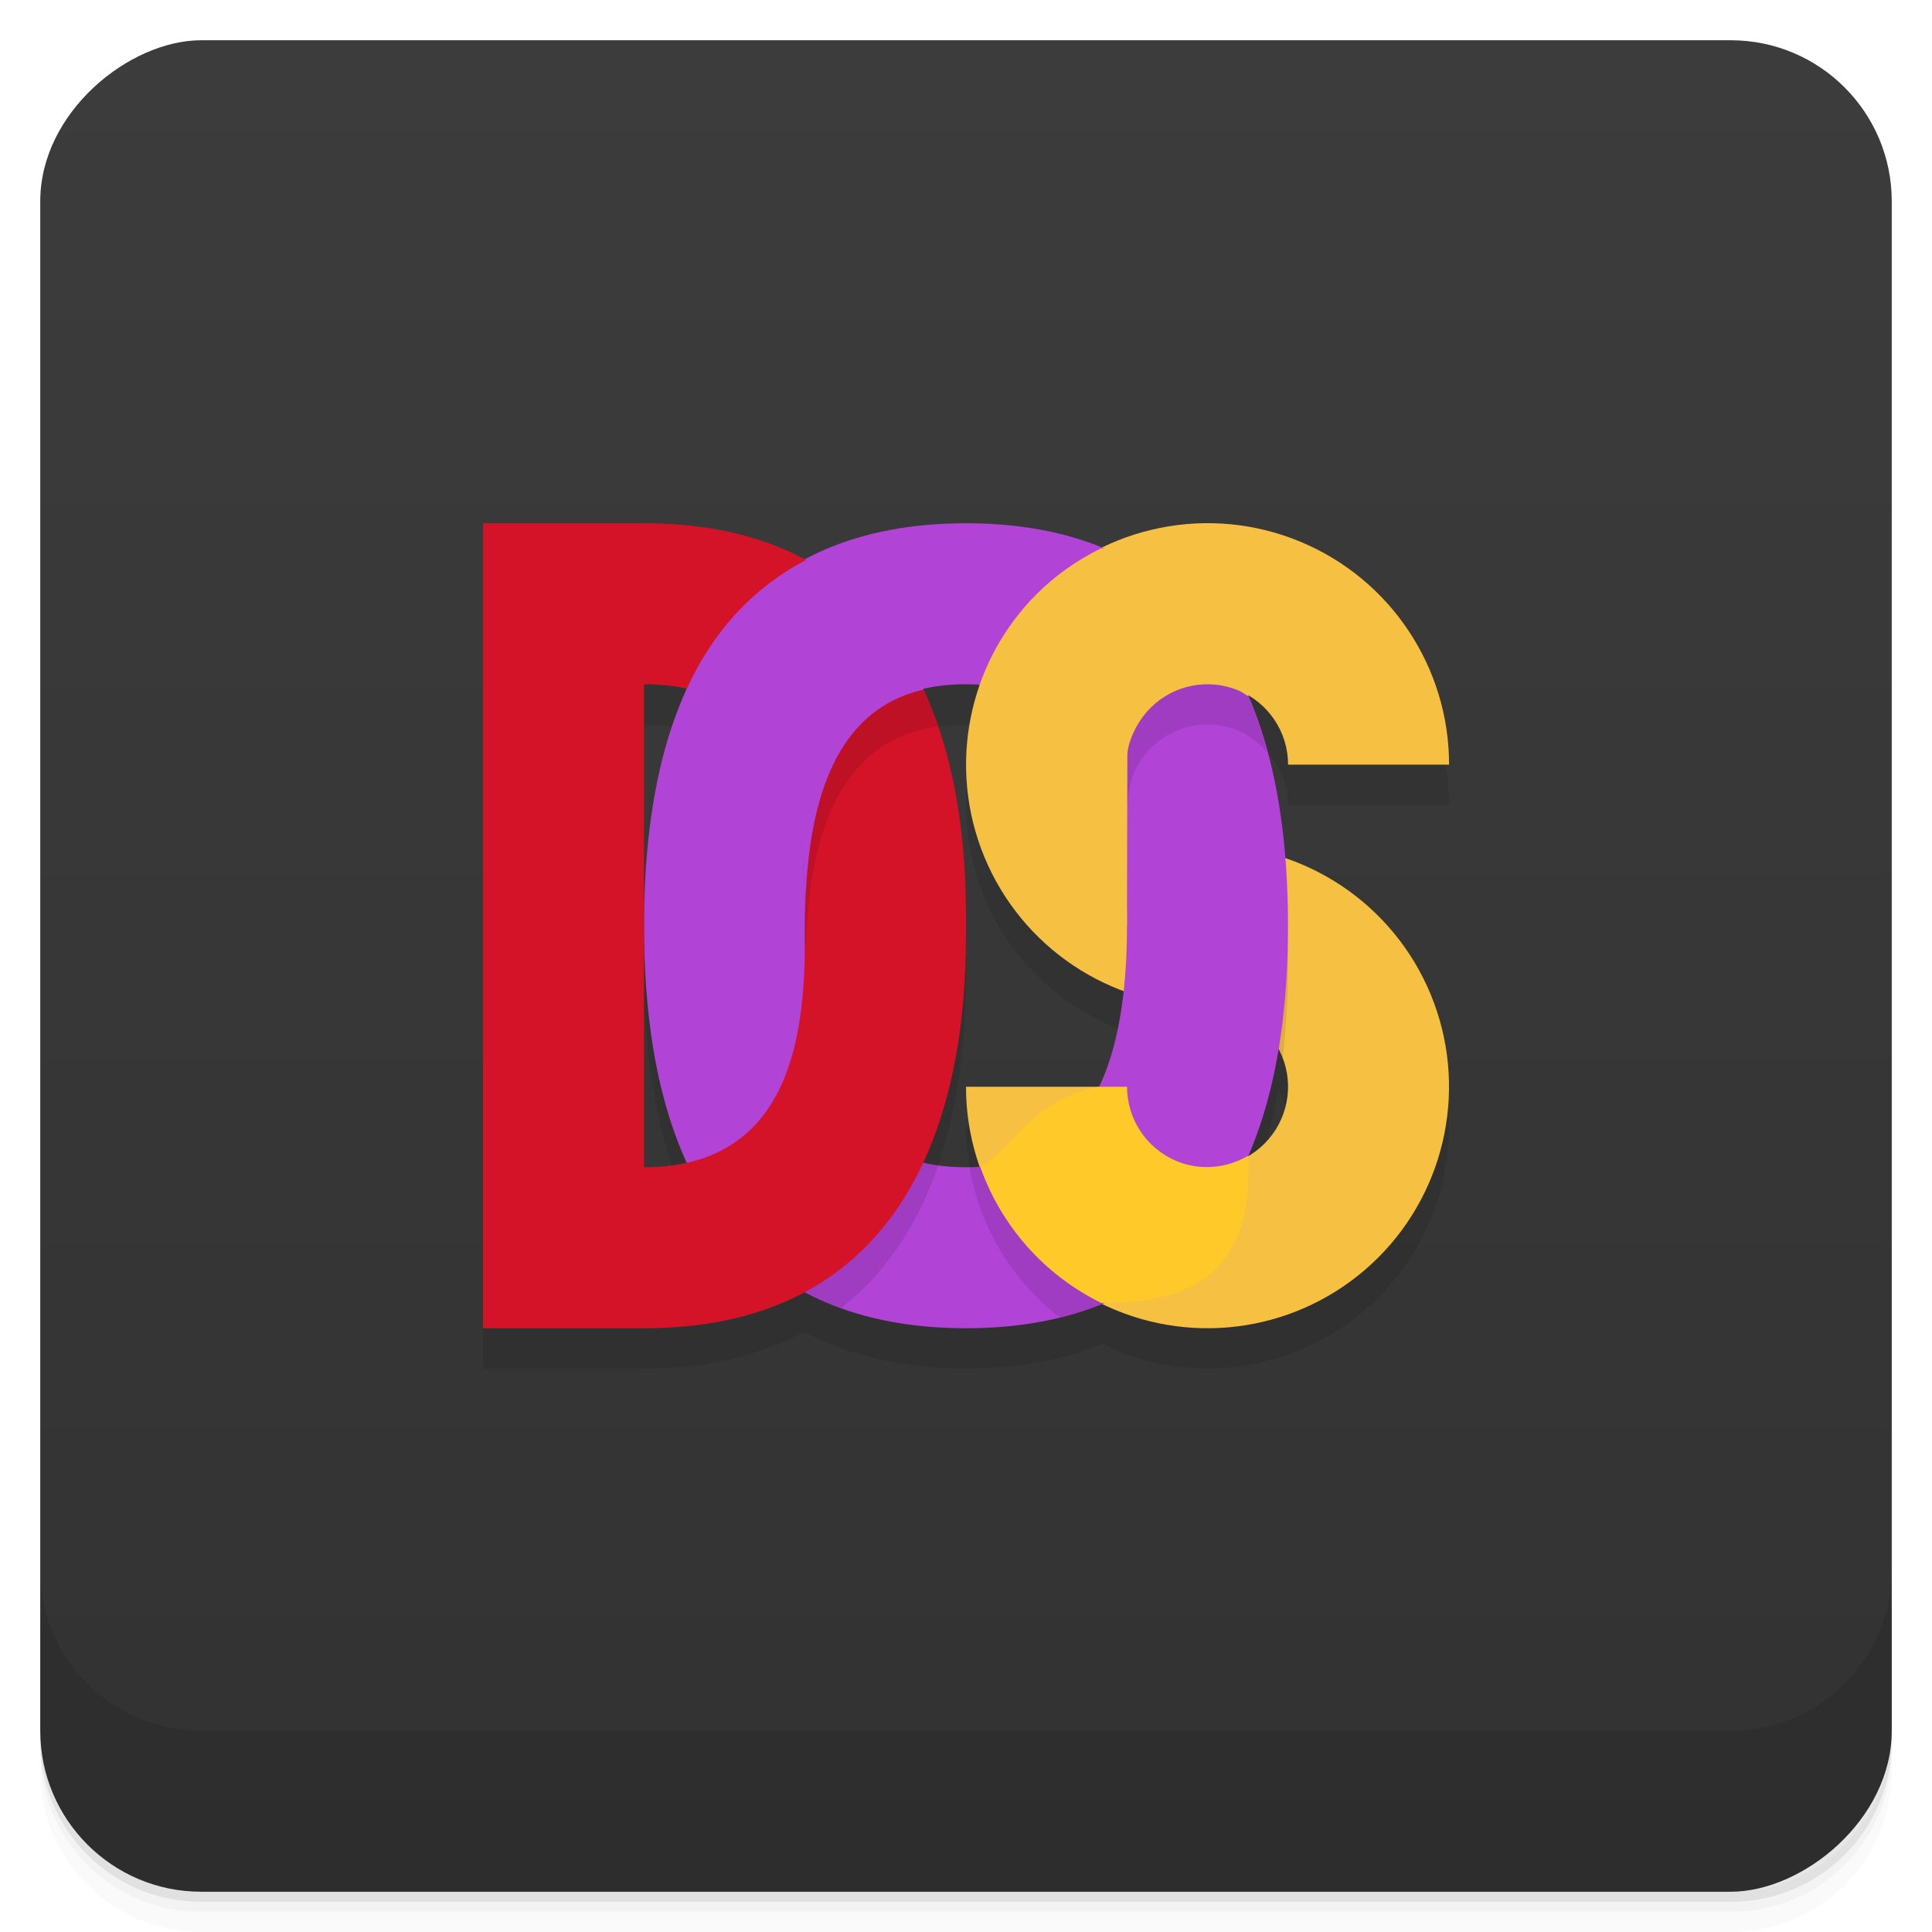 <svg width="48" height="48" version="1.1" viewBox="0 0 48 48" xmlns="http://www.w3.org/2000/svg">
 <defs>
  <linearGradient id="linearGradient4501" x1="-47" x2="-1" y1="2.8779e-15" y2="6.1232e-17" gradientUnits="userSpaceOnUse">
   <stop style="stop-color:#323232" offset="0"/>
   <stop style="stop-color:#3c3c3c" offset="1"/>
  </linearGradient>
 </defs>
 <g transform="translate(0 3.949e-5)">
  <path d="m1 43v0.25c0 2.216 1.784 4 4 4h38c2.216 0 4-1.784 4-4v-0.25c0 2.216-1.784 4-4 4h-38c-2.216 0-4-1.784-4-4zm0 0.5v0.5c0 2.216 1.784 4 4 4h38c2.216 0 4-1.784 4-4v-0.5c0 2.216-1.784 4-4 4h-38c-2.216 0-4-1.784-4-4z" style="opacity:.02"/>
  <path d="m1 43.25v0.25c0 2.216 1.784 4 4 4h38c2.216 0 4-1.784 4-4v-0.25c0 2.216-1.784 4-4 4h-38c-2.216 0-4-1.784-4-4z" style="opacity:.05"/>
  <path d="m1 43v0.25c0 2.216 1.784 4 4 4h38c2.216 0 4-1.784 4-4v-0.25c0 2.216-1.784 4-4 4h-38c-2.216 0-4-1.784-4-4z" style="opacity:.1"/>
 </g>
 <rect transform="rotate(-90)" x="-47" y="1" width="46" height="46" rx="4" style="fill:url(#linearGradient4501)"/>
 <path d="m12 14v20h4c1.651 0 2.945-0.354 3.984-0.912 1.226 0.658 2.619 0.912 4.016 0.912 1.164 0 2.324-0.178 3.389-0.615 0.106 0.051 0.205 0.113 0.314 0.158 2.242 0.929 4.823 0.415 6.539-1.301s2.229-4.297 1.301-6.539c-0.673-1.624-2.009-2.829-3.615-3.375-0.13-1.621-0.449-2.949-0.914-4.027 0.597 0.357 0.986 0.989 0.986 1.699h4c0-2.427-1.461-4.614-3.703-5.543-1.613-0.668-3.398-0.579-4.914 0.156-1.064-0.435-2.221-0.613-3.383-0.613-1.397 0-2.789 0.254-4.016 0.912-1.04-0.558-2.334-0.912-3.984-0.912zm4 4c0.393 0 0.737 0.048 1.057 0.119-0.664 1.452-1.057 3.37-1.057 5.881s0.392 4.428 1.057 5.881c-0.32 0.072-0.664 0.119-1.057 0.119v-6zm8 0c0.113 0 0.225 0.016 0.338 0.023-0.475 1.363-0.456 2.884 0.119 4.273 0.65 1.569 1.923 2.741 3.457 3.312-0.109 0.998-0.322 1.782-0.611 2.391h-3.303c0 0.687 0.129 1.349 0.348 1.975-0.116 0.007-0.231 0.025-0.348 0.025-0.359 0-0.713-0.049-1.06-0.131 1.055-2.281 1.06-4.851 1.06-5.869s-0.006-3.588-1.06-5.869c0.347-0.082 0.702-0.131 1.06-0.131zm7.754 9.08c0.028 0.054 0.07 0.097 0.094 0.154 0.31 0.747 0.138 1.608-0.434 2.18-0.122 0.122-0.262 0.218-0.406 0.303 0.326-0.751 0.577-1.629 0.746-2.637z" style="opacity:.1"/>
 <g transform="translate(0 3.949e-5)">
  <g transform="translate(0 -1004.4)">
   <path d="m1 1043.4v4c0 2.216 1.784 4 4 4h38c2.216 0 4-1.784 4-4v-4c0 2.216-1.784 4-4 4h-38c-2.216 0-4-1.784-4-4z" style="opacity:.1"/>
  </g>
 </g>
 <path d="m24 27c0 2.427 1.462 4.615 3.704 5.543 2.242 0.929 4.823 0.415 6.539-1.301 1.716-1.716 2.229-4.297 1.301-6.539-0.929-2.242-3.116-3.704-5.543-3.704-0.809 0-1.538-0.487-1.848-1.235-0.31-0.747-0.138-1.608 0.434-2.18 0.572-0.572 1.432-0.743 2.18-0.434 0.747 0.31 1.235 1.039 1.235 1.848h4c0-2.427-1.462-4.615-3.704-5.543-2.242-0.929-4.823-0.415-6.539 1.301-1.716 1.716-2.229 4.297-1.301 6.539 0.929 2.242 3.116 3.704 5.543 3.704 0.809 0 1.538 0.487 1.848 1.235 0.31 0.747 0.138 1.608-0.434 2.18-0.572 0.572-1.432 0.743-2.18 0.434-0.747-0.31-1.235-1.039-1.235-1.848z" style="fill:#f6c043"/>
 <path d="m30.096 21.008-0.338 3.969c0.082 0.004 0.16 0.023 0.242 0.023 0.809 0 1.538 0.487 1.848 1.234 0.009 0.021 0.008 0.045 0.016 0.066 0.083-0.709 0.137-1.465 0.137-2.301 0-0.995-0.062-1.896-0.178-2.713-0.55-0.175-1.131-0.269-1.727-0.279z" style="opacity:.1"/>
 <path d="m24 13c-4 0-8 2-8 10s4 10 8 10c4 0 8-2 8-10s-4-10-8-10zm0 4c2 0 4 1 4 6s-2 6-4 6-4-1-4-6 2-6 4-6z" style="fill:#b143d7"/>
 <path d="m28.508 14.205c-1.018 0.262-1.974 0.777-2.75 1.553-0.393 0.393-0.715 0.834-0.979 1.303 1.222 0.194 2.331 0.949 2.871 2.939h0.35s0.019 0.006 0.02 0.006c-0.001-0.522 0.183-1.036 0.566-1.42 0.572-0.572 1.432-0.743 2.18-0.434 0.29 0.12 0.524 0.318 0.723 0.545-0.593-2.204-1.663-3.625-2.981-4.492zm-1.881 13.795c-0.712 0.744-1.621 0.98-2.539 0.994 0.251 1.49 1.058 2.82 2.24 3.738 1.55-0.38 2.968-1.22 4-2.768-0.362 0.06-0.74 0.029-1.094-0.117-0.747-0.31-1.234-1.039-1.234-1.848h-1.373z" style="opacity:.1"/>
 <path d="m19.984 23.5c0.001 0.159 0.016 0.359 0.016 0.5 0 1.703-0.01 4.847-2.478 5.746 0.873 1.42 2.058 2.275 3.375 2.75 1.216-0.951 1.967-2.235 2.414-3.545-1.672-0.23-3.163-1.454-3.287-5.441l-0.025-0.008-0.014-0.002z" style="opacity:.1"/>
 <path d="m12 13v20h4c8 0 8-8 8-10s0-10-8-10zm4 4c4 0 4 4 4 6s0 6-4 6z" style="fill:#d41329"/>
 <path d="m20.896 14.504c-1.317 0.475-2.502 1.33-3.375 2.75 2.469 0.899 2.478 4.043 2.478 5.746 0 0.142-0.014 0.342-0.016 0.502h0.023l0.016 0.01c0.119-4.005 1.612-5.233 3.287-5.463-0.447-1.31-1.198-2.594-2.414-3.545z" style="opacity:.1"/>
 <path d="m20.004 13.922c-1.195 0.637-2.237 1.641-2.953 3.219 2.921 0.663 2.949 4.058 2.949 5.859 0-4.105 1.352-5.494 2.941-5.867-0.051-1.555-0.049-3.215-2.938-3.211z" style="fill:#b143d7"/>
 <path d="m27.351 13.625c-0.579 0.285-1.121 0.66-1.594 1.133-0.653 0.653-1.13 1.429-1.422 2.266 1.38 0.512 2.369 2.282 3.664 5.976l0.01-4.26c0.01-0.26 0.194-0.772 0.576-1.154 0.572-0.572 1.432-0.743 2.18-0.434 0.092 0.038 0.167 0.098 0.25 0.148-0.083-2.261-0.467-3.766-3.664-3.676z" style="fill:#f6c043"/>
 <path d="m27.297 27c-1.772 0.354-2.1 1.597-2.949 1.973 0.513 1.466 1.581 2.695 3.012 3.398 2.036 0.004 3.81-0.582 3.648-3.656-0.532 0.312-1.186 0.376-1.773 0.133-0.747-0.31-1.234-1.039-1.234-1.848z" style="fill:#ffc92a"/>
</svg>
